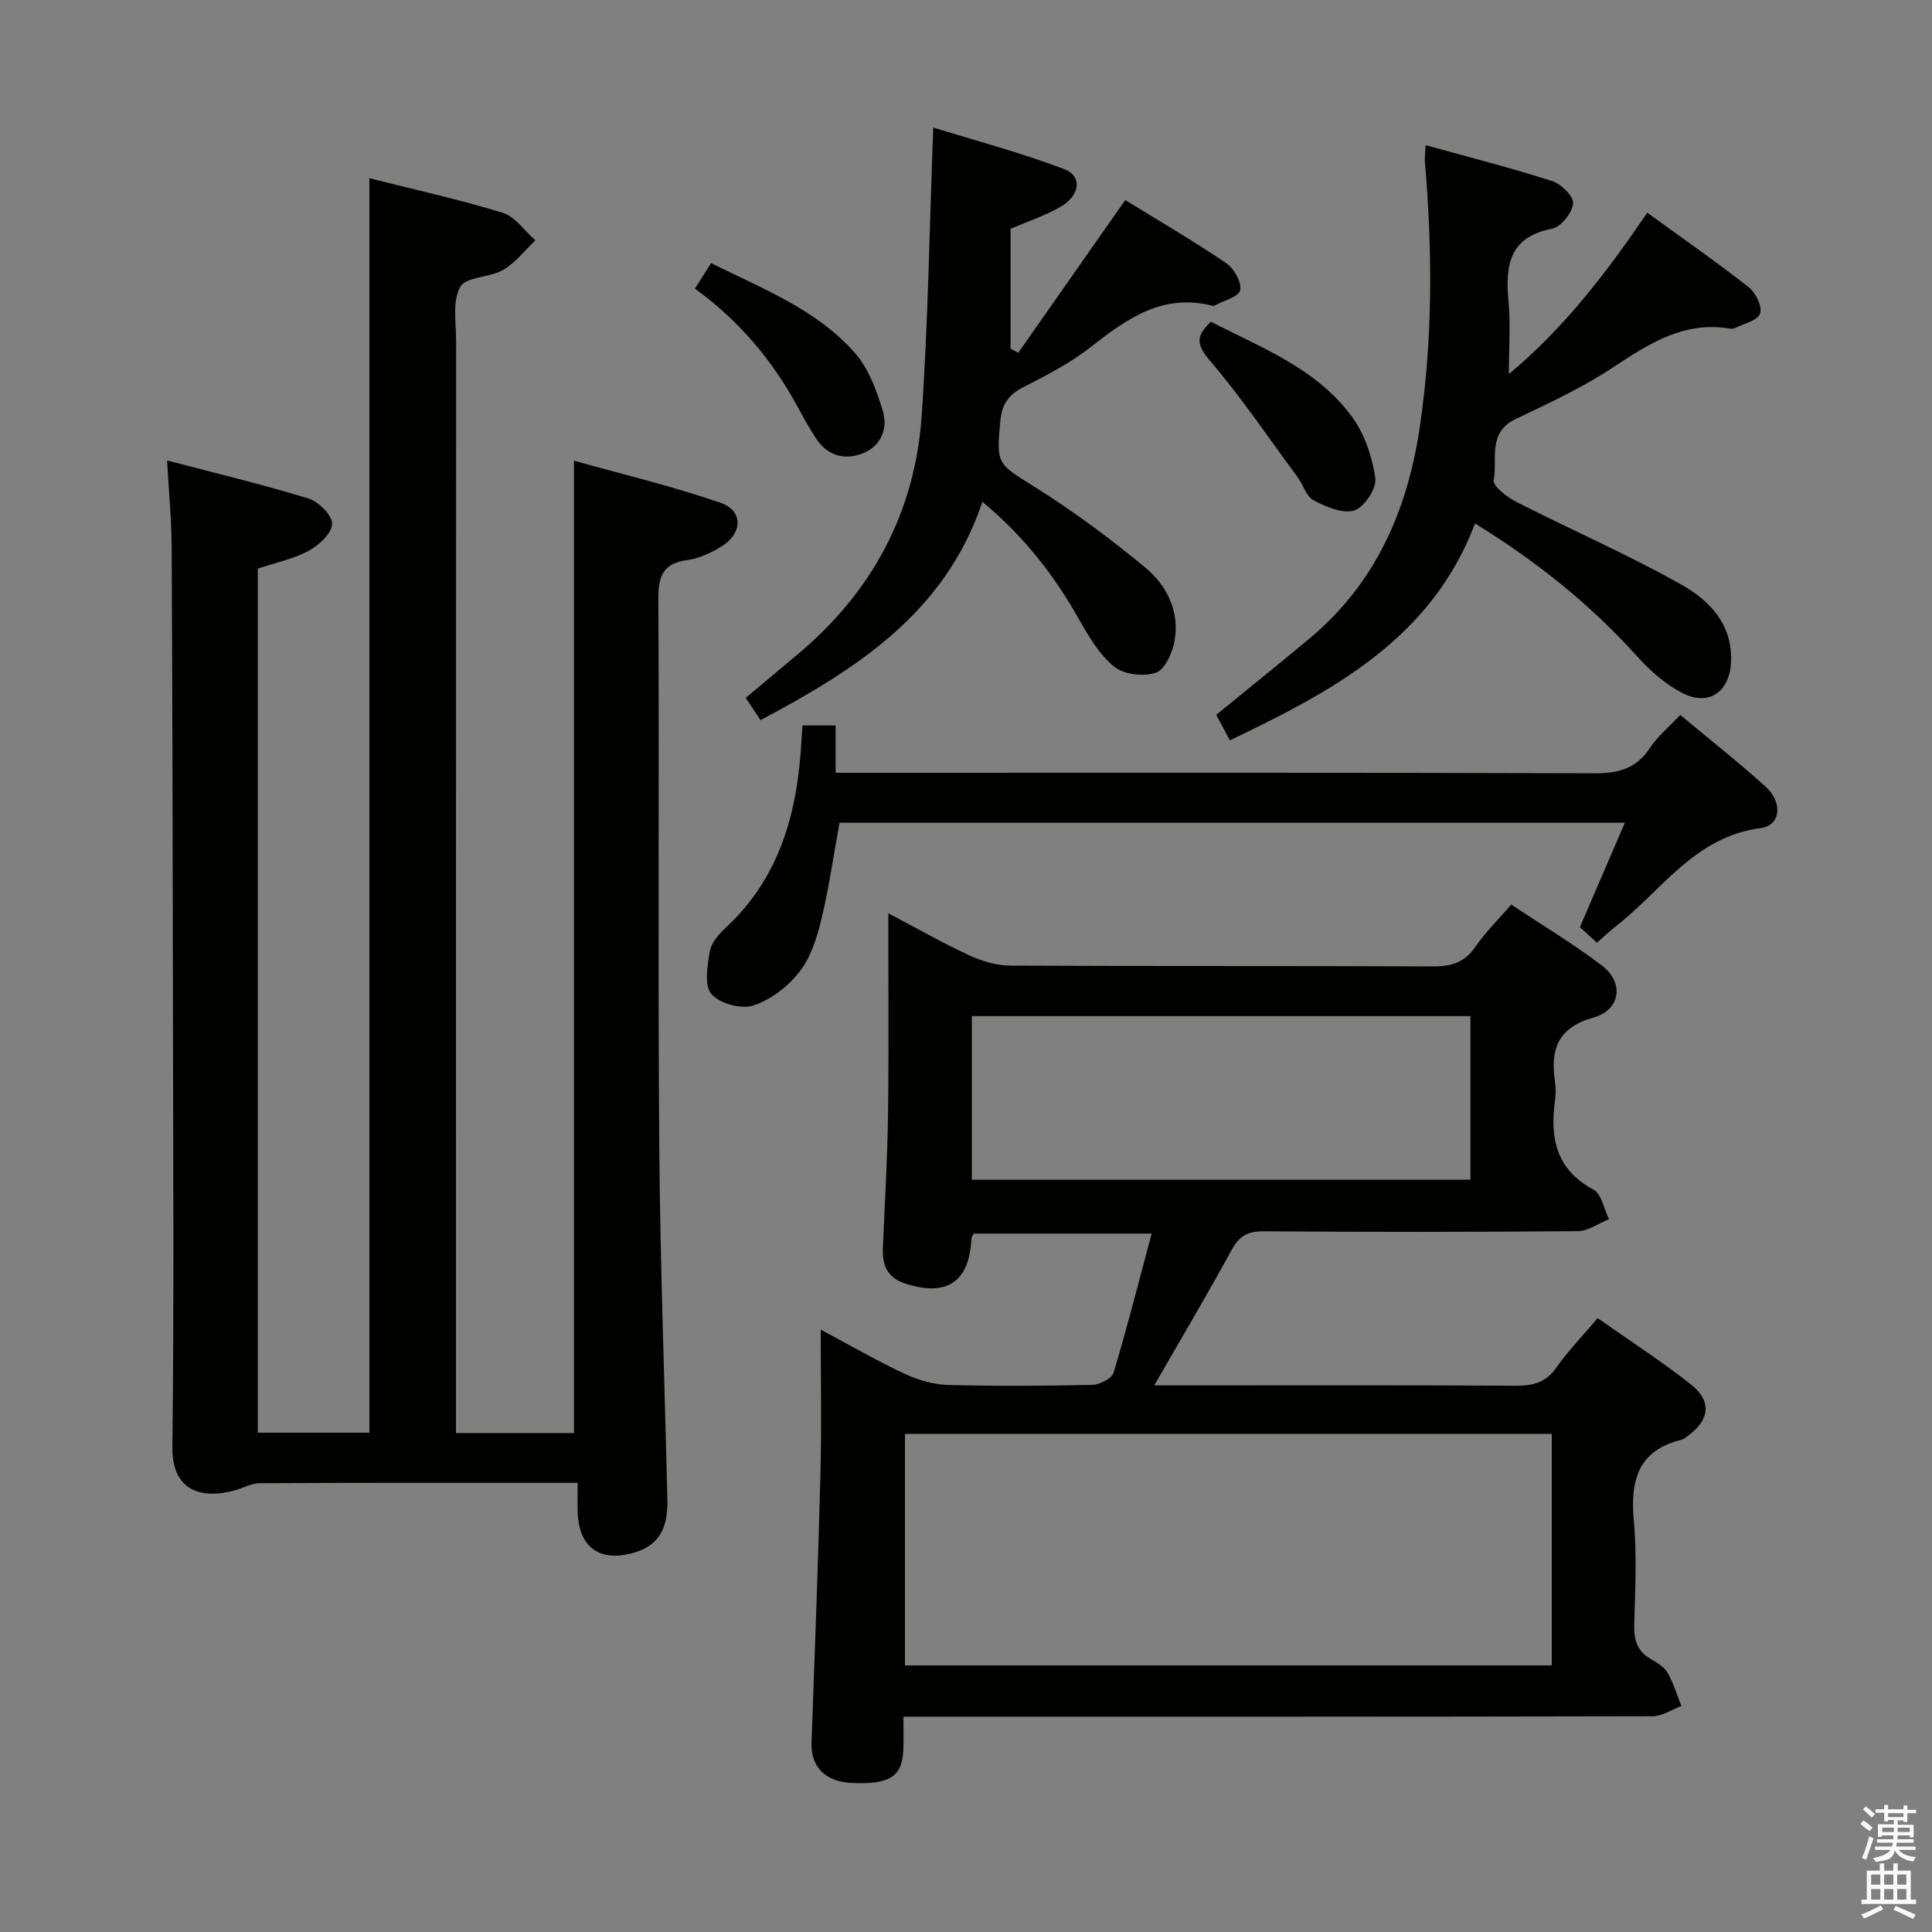 <svg enable-background="new 0 0 400 400" viewBox="0 0 400 400" xmlns="http://www.w3.org/2000/svg"><rect x="0" y="0" width="400" height="400" fill="#808080" stroke="none"/><path d="m385.2 377.6.6-.7c.6.4 1.3.9 1.9 1.5l-.6.7c-.8-.5-1.4-1-1.9-1.5zm.3 7.1c.6-1.4 1.1-2.9 1.5-4.5.3.1.6.3.9.4-.5 1.4-1 2.9-1.5 4.4zm.2-10.1.6-.6c.7.5 1.3 1.1 1.9 1.6l-.7.7c-.6-.6-1.2-1.2-1.8-1.7zm8.4-.8h.8v.9h1.8v.7h-1.8v1.8h-.8v-.3h-1.2v.9h3.3v2.6h-.8v-.4h-2.5c0 .3 0 .6-.1.8h3.4v.7h-3.5c0 .3-.1.6-.1.8h4v.7h-3.5c.7.9 1.9 1.3 3.6 1.5-.2.2-.4.5-.6.9-1.9-.3-3.2-1.1-3.8-2.3-.5 2.1-1.8 2-3.9 2.4-.2-.3-.4-.5-.6-.8 1.9-.4 3.1-.9 3.6-1.7h-3.2v-.7h3.5c.1-.2.1-.5.2-.8h-3.3v-.7h3.4c0-.2 0-.5 0-.8h-2.4v.3h-.8v-2.6h3.3v-.9h-1.2v.3h-.8v-1.8h-1.8v-.7h1.8v-.9h.8v.9h3.2zm-4.4 5.5h2.4c0-.3 0-.6 0-.9h-2.4zm1.2-3.1h3.2v-.8h-3.2zm4.4 2.2h-2.4v.9h2.5v-.9z" fill="#fafafb"/><path d="m389.2 385.8h.9v1.5h1.9v-1.5h.9v1.5h2.7v6h1.1v.9h-11.3v-.9h1.1v-6h2.7zm.2 8.7.5.8c-1.2.6-2.5 1.3-4 1.9-.2-.3-.3-.6-.6-.8 1.6-.6 3-1.3 4.1-1.9zm-2-4.3h1.9v-2.1h-1.9zm0 3.1h1.9v-2.2h-1.9zm2.7-3.1h1.9v-2.1h-1.9zm0 3.1h1.9v-2.2h-1.9zm2.4 1.3c1.4.6 2.7 1.2 4.1 1.8l-.5.9c-1.5-.7-2.8-1.4-4.1-1.9zm2.2-6.5h-1.9v2.1h1.9zm-1.9 5.2h1.9v-2.2h-1.9z" fill="#fafafb"/><g fill="#010100"><path d="m119.59 307.01c-22.51 0-44.17-.04-65.82.07-1.73.01-3.45 1.03-5.19 1.5-7.11 1.93-12.99-.05-12.89-9.01.35-29.49.16-58.99.12-88.49-.04-32.66-.11-65.32-.27-97.98-.03-5.6-.58-11.19-.95-17.77 10.25 2.7 19.88 4.99 29.33 7.9 2.08.64 4.88 3.48 4.83 5.24-.05 1.93-2.68 4.39-4.78 5.53-3.15 1.71-6.82 2.46-10.6 3.73v178.89h23.11c0-86.3 0-172.66 0-259.72 9.16 2.31 18.48 4.36 27.58 7.15 2.6.8 4.54 3.75 6.79 5.71-2.2 2.08-4.12 4.63-6.67 6.12-2.79 1.62-7.69 1.38-8.89 3.52-1.66 2.96-.86 7.37-.86 11.17-.03 73.16-.02 146.32-.02 219.48v6.64h24.42c0-66.73 0-133.43 0-201.31 9.97 2.8 20.35 5.26 30.38 8.73 4.77 1.65 4.54 6.43 0 9.14-2.11 1.26-4.53 2.39-6.92 2.71-5.06.67-6.01 3.37-5.98 8.07.19 37.66-.11 75.33.18 112.99.19 24.46 1.11 48.91 1.68 73.37.12 5.01-1.04 9.24-6.57 10.97-7.24 2.27-11.8-.85-12-8.37-.05-1.82-.01-3.62-.01-5.98z"/><path d="m330.78 272.91c6.63 4.66 13.19 8.9 19.3 13.71 4.4 3.46 3.9 7.39-.64 10.67-.4.29-.8.67-1.26.78-9.11 2.22-10.68 8.5-9.91 16.83.66 7.1.26 14.32.08 21.48-.08 3.12.61 5.5 3.44 7.12 1.29.73 2.76 1.6 3.45 2.81 1.24 2.14 1.94 4.58 2.87 6.9-1.99.74-3.97 2.11-5.96 2.12-49.32.12-98.63.09-147.95.09-2.14 0-4.28 0-7.15 0 0 2.52.06 4.6-.01 6.68-.18 5.69-2.77 7.4-10.61 7.05-5.56-.24-8.59-3.35-8.41-8.31.67-18.77 1.38-37.55 1.86-56.32.24-9.43.04-18.87.04-29.23 6.29 3.35 11.7 6.48 17.34 9.12 2.74 1.28 5.89 2.23 8.89 2.32 9.99.28 19.99.22 29.98-.01 1.55-.04 4.07-1.32 4.43-2.54 2.82-9.35 5.21-18.83 7.88-28.78-12.67 0-24.69 0-36.87 0-.14.34-.44.77-.46 1.21-.44 8.87-5.22 11.98-13.85 9.08-3.66-1.23-4.62-3.9-4.47-7.41.41-9.3.95-18.61 1.07-27.91.18-13.47.05-26.94.05-41.29 6.02 3.17 11.32 6.2 16.84 8.75 2.61 1.2 5.64 2.08 8.48 2.09 29.16.15 58.31.02 87.47.17 3.85.02 6.58-.85 8.81-4.13 2.03-2.98 4.68-5.54 7.38-8.67 6.43 4.27 12.84 8.11 18.76 12.61 4.65 3.53 3.91 9.18-1.76 10.78-7.45 2.11-8.91 6.63-7.95 13.24.19 1.31.18 2.68 0 3.99-1.06 7.74.23 14.23 7.96 18.38 1.69.91 2.18 4.03 3.23 6.13-2.16.86-4.31 2.46-6.47 2.48-21.66.19-43.32.19-64.98.03-3.23-.02-5.04.86-6.62 3.75-5.06 9.27-10.46 18.36-16.09 28.15h5.36c23.16 0 46.32-.07 69.48.07 3.6.02 6.26-.65 8.45-3.8 2.47-3.52 5.5-6.62 8.52-10.19zm-9.5 23.96c-44.93 0-89.44 0-133.91 0v47.93h133.91c0-15.96 0-31.73 0-47.93zm-120.07-52.62h103.23c0-11.56 0-22.77 0-33.87-34.62 0-68.86 0-103.23 0z"/><path d="m295.16 30.05c9.16 2.54 17.79 4.74 26.26 7.46 1.85.59 4.45 3.22 4.28 4.63-.22 1.94-2.51 4.84-4.33 5.2-8.93 1.73-9.74 7.61-9.05 15.02.44 4.76.08 9.6.08 15.08 11.42-9.51 20.12-20.87 28.65-33.4 7.2 5.23 14.25 10.13 21 15.42 1.45 1.14 2.87 4.06 2.36 5.46-.52 1.46-3.39 2.08-5.25 3.03-.27.14-.67.14-.99.09-9.5-1.61-16.72 3.07-24.18 8.01-6.33 4.2-13.35 7.43-20.24 10.73-5.82 2.79-3.69 8.3-4.49 12.64-.22 1.19 2.71 3.49 4.61 4.46 11.38 5.79 23.12 10.91 34.23 17.15 5.76 3.24 10.63 8.19 10.3 15.96-.26 6.24-4.59 9.34-10.11 6.48-3.45-1.79-6.6-4.53-9.22-7.45-9.65-10.72-20.69-19.64-33.68-27.64-9.08 23.94-29.45 34.7-50.76 44.9-1.02-1.92-1.93-3.62-2.82-5.28 6.57-5.37 13.02-10.55 19.36-15.85 13.61-11.37 20.2-26.43 22.76-43.59 2.74-18.37 2.65-36.78 1.07-55.23-.05-.63.06-1.29.16-3.28z"/><path d="m210.82 73.04c7.32-10.45 14.64-20.89 22.15-31.62 6.67 4.11 13.95 8.36 20.92 13.07 1.61 1.08 3.19 3.93 2.87 5.6-.26 1.35-3.4 2.14-5.27 3.17-.13.07-.34.08-.49.04-10.19-2.6-17.59 2.59-25.04 8.45-4.27 3.36-9.22 5.94-14.1 8.41-3.03 1.54-4.42 3.56-4.73 6.84-.89 9.32-.71 8.91 7.45 14.04 7.84 4.93 15.33 10.51 22.47 16.41 4.46 3.68 7.18 8.99 6.16 15.06-.42 2.49-1.95 6.05-3.85 6.74-2.49.9-6.62.43-8.64-1.2-3.1-2.49-5.32-6.29-7.34-9.86-5.12-9.07-11.35-17.14-19.99-24.29-7.7 22.99-26.07 34.65-45.93 45.19-.99-1.48-1.89-2.83-3.07-4.6 3.59-3.01 7.1-5.96 10.62-8.9 15.48-12.9 24.42-29.44 25.81-49.45 1.35-19.5 1.61-39.08 2.4-59.73 8.44 2.61 17.93 5.13 27.07 8.58 3.92 1.48 3.35 5.57-.92 7.95-3.17 1.77-6.67 2.94-10.14 4.42v24.83c.53.3 1.06.58 1.59.85z"/><path d="m330.64 195.18c-1.4-1.27-2.49-2.26-3.54-3.22 3.09-7.16 6.08-14.12 9.31-21.62-54.74 0-108.6 0-162.6 0-1.21 6.64-2.15 13.34-3.73 19.89-.92 3.82-2.18 7.92-4.53 10.94-2.38 3.06-5.98 5.84-9.61 7.02-2.49.81-6.97-.43-8.66-2.39-1.51-1.76-.83-5.83-.34-8.75.3-1.78 1.82-3.6 3.24-4.91 11.46-10.58 15-24.28 15.77-39.13.04-.82.12-1.63.21-2.81h6.85v9.8h6.34c50.29 0 100.58-.07 150.87.1 4.91.02 8.56-.98 11.36-5.22 1.61-2.44 3.98-4.38 6.3-6.86 5.99 5 11.99 9.73 17.65 14.83 3.63 3.27 3.17 8.06-.99 8.6-13.73 1.77-20.58 13.07-30.21 20.5-1.15.91-2.23 1.95-3.69 3.23z"/><path d="m143.88 59.76c1.15-1.83 2.1-3.34 3.33-5.29 10.64 5.31 21.77 9.54 29.73 18.53 2.9 3.28 4.61 7.93 5.88 12.25 1.03 3.49-.45 7.16-4.2 8.62s-7.27.51-9.62-3.03c-1.47-2.2-2.73-4.54-4-6.87-5.17-9.44-11.93-17.52-21.12-24.21z"/><path d="m250.71 66.61c10.5 5.42 21.96 9.7 29.27 19.77 2.58 3.55 4.15 8.26 4.77 12.63.29 2.1-2.28 6.02-4.34 6.67-2.39.76-5.85-.74-8.42-2.08-1.53-.8-2.17-3.22-3.34-4.81-5.99-8.13-11.67-16.54-18.22-24.21-2.79-3.28-2.83-5.09.28-7.97z"/></g></svg>